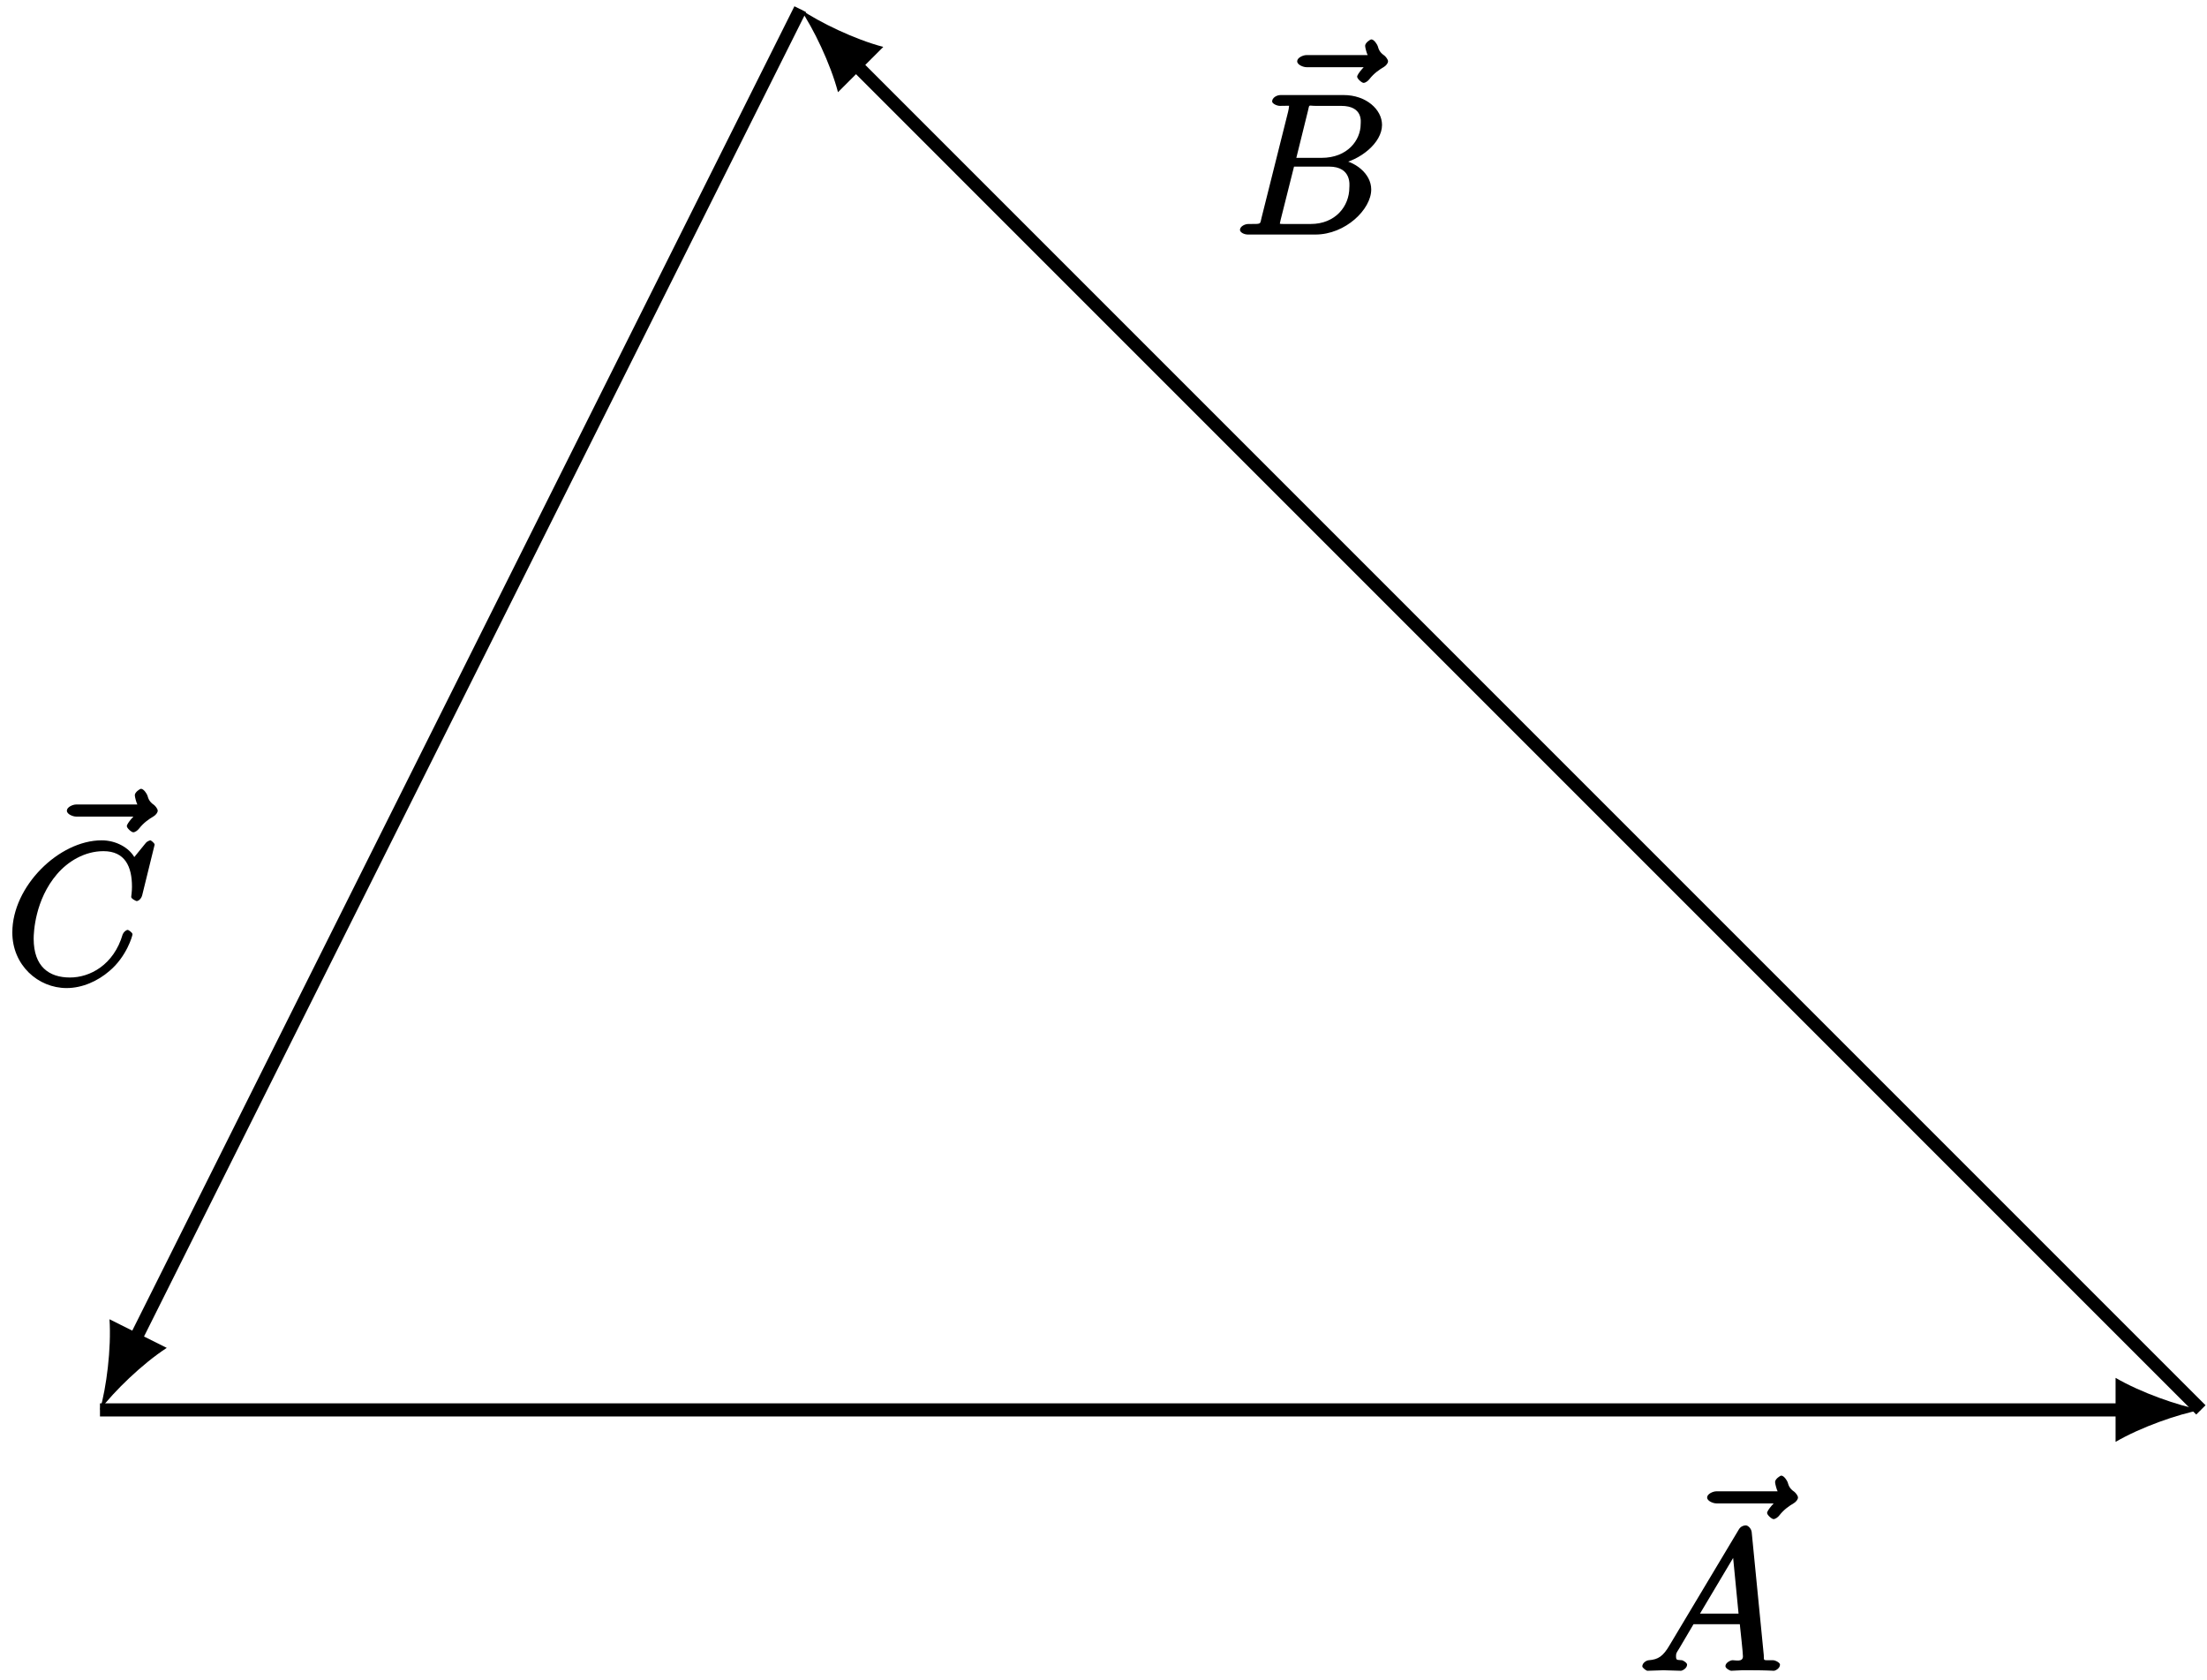 <?xml version="1.0" encoding="UTF-8"?>
<svg xmlns="http://www.w3.org/2000/svg" xmlns:xlink="http://www.w3.org/1999/xlink" width="134pt" height="102pt" viewBox="0 0 134 102" version="1.1">
<defs>
<g>
<symbol overflow="visible" id="glyph0-0">
<path style="stroke:none;" d=""/>
</symbol>
<symbol overflow="visible" id="glyph0-1">
<path style="stroke:none;" d="M 6.281 -7.391 C 6.125 -7.25 5.641 -6.734 5.641 -6.562 C 5.641 -6.438 5.922 -6.188 6.031 -6.188 C 6.141 -6.188 6.297 -6.297 6.391 -6.422 C 6.672 -6.781 7 -7 7.266 -7.156 C 7.391 -7.234 7.516 -7.375 7.516 -7.5 C 7.516 -7.609 7.375 -7.781 7.297 -7.844 C 6.969 -8.062 6.938 -8.281 6.891 -8.422 C 6.859 -8.516 6.672 -8.828 6.5 -8.828 C 6.438 -8.828 6.125 -8.625 6.125 -8.438 C 6.125 -8.328 6.234 -7.938 6.281 -7.875 L 2.562 -7.875 C 2.359 -7.875 2 -7.719 2 -7.5 C 2 -7.281 2.375 -7.141 2.562 -7.141 L 6.391 -7.141 Z M 6.281 -7.391 "/>
</symbol>
<symbol overflow="visible" id="glyph0-2">
<path style="stroke:none;" d="M 1.906 -1.578 C 1.5 -0.875 1.203 -0.688 0.641 -0.641 C 0.5 -0.641 0.234 -0.484 0.234 -0.266 C 0.234 -0.188 0.469 0 0.547 0 C 0.766 0 1.297 -0.031 1.516 -0.031 C 1.859 -0.031 2.25 0 2.578 0 C 2.656 0 2.953 -0.141 2.953 -0.375 C 2.953 -0.484 2.703 -0.641 2.625 -0.641 C 2.359 -0.672 2.281 -0.609 2.281 -0.891 C 2.281 -1.062 2.312 -1.094 2.469 -1.344 L 3.344 -2.828 L 6.156 -2.828 C 6.156 -2.859 6.156 -2.766 6.172 -2.656 C 6.203 -2.344 6.344 -1.094 6.344 -0.875 C 6.344 -0.516 5.906 -0.641 5.719 -0.641 C 5.578 -0.641 5.281 -0.484 5.281 -0.281 C 5.281 -0.141 5.562 0 5.625 0 C 5.828 0 6.078 -0.031 6.281 -0.031 L 6.953 -0.031 C 7.688 -0.031 8.219 0 8.219 0 C 8.312 0 8.594 -0.141 8.594 -0.375 C 8.594 -0.484 8.328 -0.641 8.156 -0.641 C 7.5 -0.641 7.641 -0.594 7.609 -0.953 L 6.875 -8.422 C 6.844 -8.656 6.641 -8.828 6.516 -8.828 C 6.391 -8.828 6.203 -8.766 6.094 -8.578 Z M 3.578 -3.203 L 5.969 -7.219 L 5.703 -7.328 L 6.078 -3.469 L 3.734 -3.469 Z M 3.578 -3.203 "/>
</symbol>
<symbol overflow="visible" id="glyph0-3">
<path style="stroke:none;" d="M 4.531 -7.5 C 4.641 -7.938 4.531 -7.812 5 -7.812 L 6.547 -7.812 C 7.906 -7.812 7.734 -6.812 7.734 -6.703 C 7.734 -5.734 6.938 -4.656 5.359 -4.656 L 3.828 -4.656 Z M 6.391 -4.266 C 7.703 -4.5 9.031 -5.562 9.031 -6.656 C 9.031 -7.594 8.062 -8.469 6.703 -8.469 L 2.875 -8.469 C 2.641 -8.469 2.359 -8.312 2.359 -8.078 C 2.359 -7.953 2.641 -7.812 2.828 -7.812 C 3.547 -7.812 3.375 -7.859 3.375 -7.734 C 3.375 -7.703 3.375 -7.641 3.328 -7.453 L 1.719 -1.031 C 1.609 -0.609 1.75 -0.641 0.922 -0.641 C 0.688 -0.641 0.406 -0.484 0.406 -0.281 C 0.406 -0.141 0.641 0 0.891 0 L 4.984 0 C 6.812 0 8.375 -1.531 8.375 -2.734 C 8.375 -3.719 7.359 -4.469 6.391 -4.562 Z M 4.703 -0.641 L 3.078 -0.641 C 2.922 -0.641 2.891 -0.641 2.828 -0.656 C 2.688 -0.672 2.828 -0.531 2.828 -0.641 C 2.828 -0.719 2.859 -0.781 2.875 -0.891 L 3.688 -4.125 L 5.812 -4.125 C 7.219 -4.125 7.047 -2.953 7.047 -2.859 C 7.047 -1.703 6.188 -0.641 4.703 -0.641 Z M 4.703 -0.641 "/>
</symbol>
<symbol overflow="visible" id="glyph0-4">
<path style="stroke:none;" d="M 9.078 -8.453 C 9.078 -8.562 8.844 -8.719 8.828 -8.719 C 8.797 -8.719 8.625 -8.672 8.531 -8.547 L 7.844 -7.703 C 7.516 -8.266 6.75 -8.719 5.859 -8.719 C 3.281 -8.719 0.438 -5.938 0.438 -3.125 C 0.438 -1.141 2 0.25 3.734 0.25 C 4.703 0.25 5.641 -0.188 6.328 -0.781 C 7.375 -1.656 7.734 -2.922 7.734 -3.016 C 7.734 -3.125 7.484 -3.281 7.453 -3.281 C 7.344 -3.281 7.203 -3.156 7.141 -3.016 C 6.594 -1.141 5.141 -0.391 3.938 -0.391 C 2.672 -0.391 1.734 -1.047 1.734 -2.75 C 1.734 -3.125 1.812 -5.109 3.156 -6.672 C 3.812 -7.438 4.828 -8.062 5.969 -8.062 C 7.281 -8.062 7.703 -7.125 7.703 -5.906 C 7.703 -5.594 7.656 -5.328 7.656 -5.281 C 7.656 -5.172 7.953 -5.031 7.984 -5.031 C 8.109 -5.031 8.281 -5.188 8.328 -5.406 Z M 9.078 -8.453 "/>
</symbol>
</g>
</defs>
<g id="surface1">
<path style="fill:none;stroke-width:0.797;stroke-linecap:butt;stroke-linejoin:miter;stroke:rgb(0%,0%,0%);stroke-opacity:1;stroke-miterlimit:10;" d="M 0 -0.002 L 122.899 -0.002 " transform="matrix(1,0,0,-1,6.07,85.6)"/>
<path style=" stroke:none;fill-rule:nonzero;fill:rgb(0%,0%,0%);fill-opacity:1;" d="M 133.629 85.602 C 132.25 85.34 130.004 84.562 128.449 83.656 L 128.449 87.543 C 130.004 86.637 132.25 85.859 133.629 85.602 "/>
<g style="fill:rgb(0%,0%,0%);fill-opacity:1;">
  <use xlink:href="#glyph0-1" x="101.65" y="98.42"/>
</g>
<g style="fill:rgb(0%,0%,0%);fill-opacity:1;">
  <use xlink:href="#glyph0-2" x="99.48" y="101.44"/>
</g>
<path style="fill:none;stroke-width:0.797;stroke-linecap:butt;stroke-linejoin:miter;stroke:rgb(0%,0%,0%);stroke-opacity:1;stroke-miterlimit:10;" d="M 127.559 -0.002 L 62.504 65.057 L 45.817 81.745 " transform="matrix(1,0,0,-1,6.07,85.6)"/>
<path style=" stroke:none;fill-rule:nonzero;fill:rgb(0%,0%,0%);fill-opacity:1;" d="M 48.59 0.559 C 49.383 1.719 50.422 3.855 50.879 5.598 L 53.629 2.848 C 51.887 2.391 49.75 1.352 48.59 0.559 "/>
<g style="fill:rgb(0%,0%,0%);fill-opacity:1;">
  <use xlink:href="#glyph0-1" x="76.76" y="11.22"/>
</g>
<g style="fill:rgb(0%,0%,0%);fill-opacity:1;">
  <use xlink:href="#glyph0-3" x="74.88" y="14.24"/>
</g>
<path style="fill:none;stroke-width:0.797;stroke-linecap:butt;stroke-linejoin:miter;stroke:rgb(0%,0%,0%);stroke-opacity:1;stroke-miterlimit:10;" d="M 42.52 85.041 L 9.778 19.561 L 2.086 4.17 " transform="matrix(1,0,0,-1,6.07,85.6)"/>
<path style=" stroke:none;fill-rule:nonzero;fill:rgb(0%,0%,0%);fill-opacity:1;" d="M 6.07 85.602 C 6.918 84.48 8.617 82.82 10.125 81.836 L 6.648 80.098 C 6.766 81.895 6.457 84.25 6.07 85.602 "/>
<g style="fill:rgb(0%,0%,0%);fill-opacity:1;">
  <use xlink:href="#glyph0-1" x="2.06" y="56.72"/>
</g>
<g style="fill:rgb(0%,0%,0%);fill-opacity:1;">
  <use xlink:href="#glyph0-4" x="0.31" y="59.74"/>
</g>
</g>
</svg>
